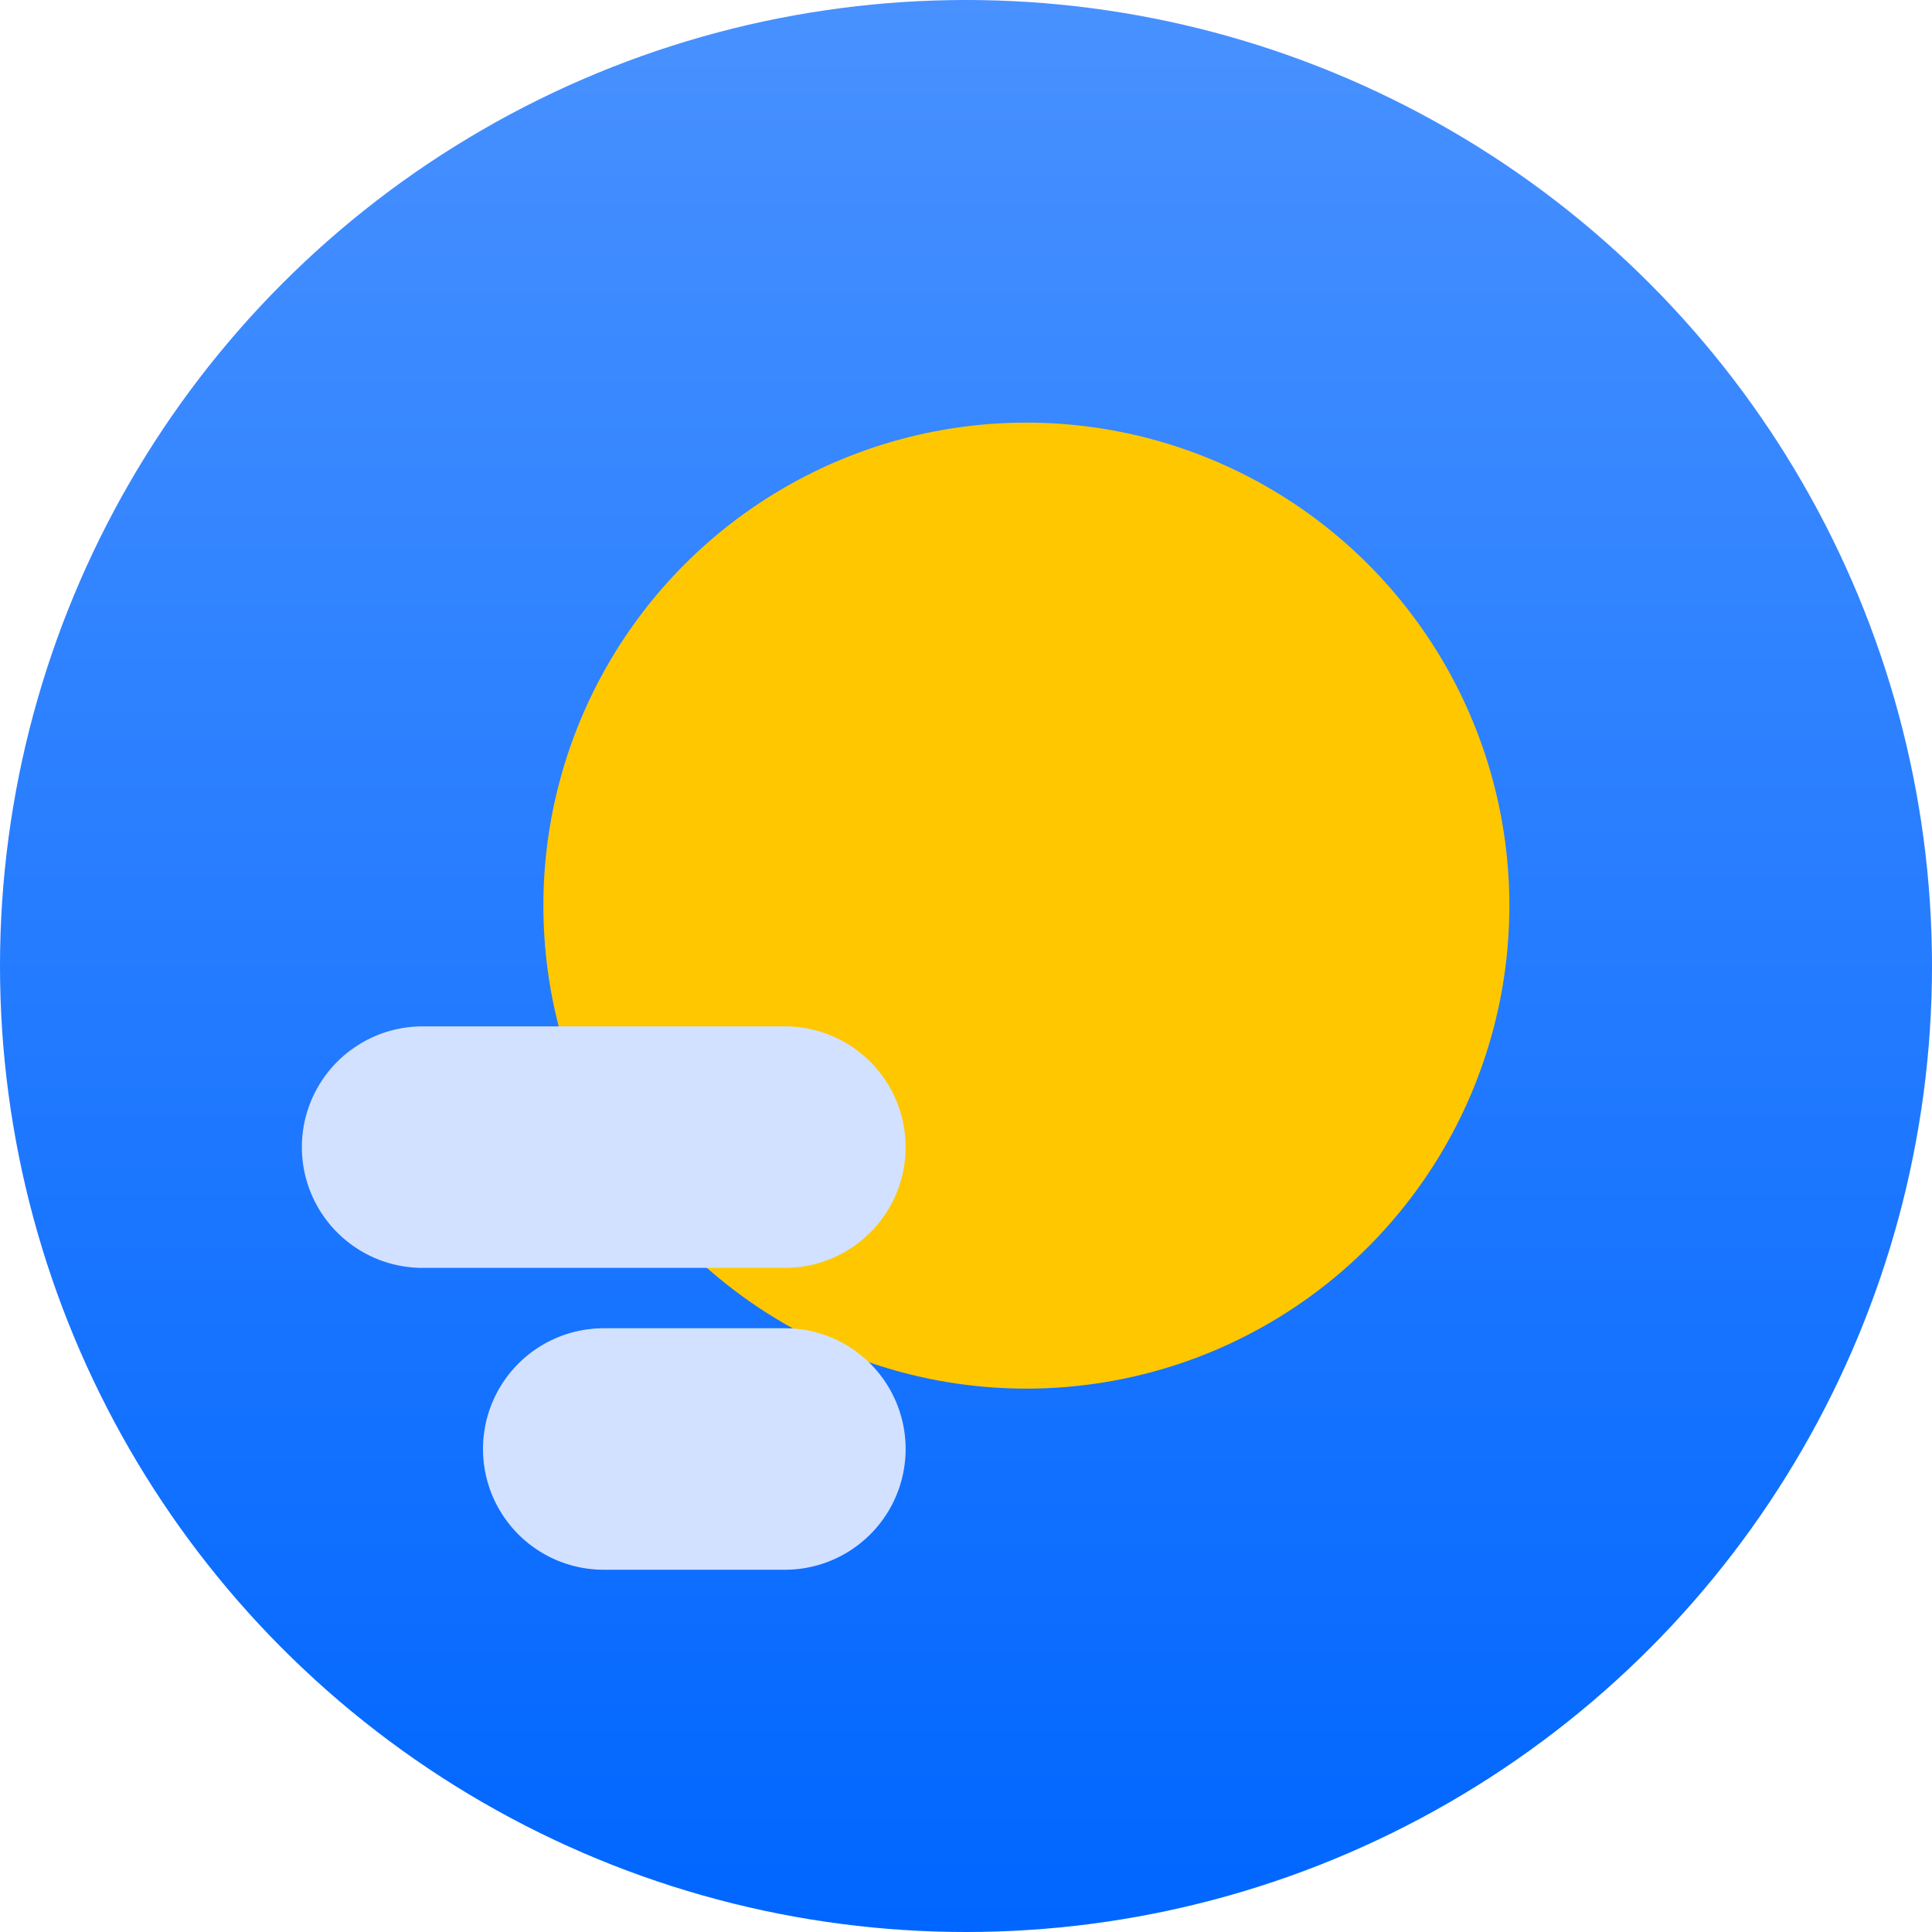 <svg xmlns="http://www.w3.org/2000/svg" width="128" height="128" fill="none"><g clip-path="url(#a)"><circle cx="64" cy="64" r="64" fill="url(#b)"/><circle cx="68" cy="60" r="32" fill="#FFC700"/><path fill="#D2E1FF" fill-rule="evenodd" d="M32 96a8 8 0 0 1 8-8h12a8 8 0 1 1 0 16H40a8 8 0 0 1-8-8M20 76a8 8 0 0 1 8-8h24a8 8 0 1 1 0 16H28a8 8 0 0 1-8-8" clip-rule="evenodd"/></g><defs><linearGradient id="b" x1="64" x2="64" y1="0" y2="128" gradientUnits="userSpaceOnUse"><stop stop-color="#4891FF"/><stop offset="1" stop-color="#06F"/></linearGradient><clipPath id="a"><path fill="#fff" d="M0 0h128v128H0z"/></clipPath></defs></svg>